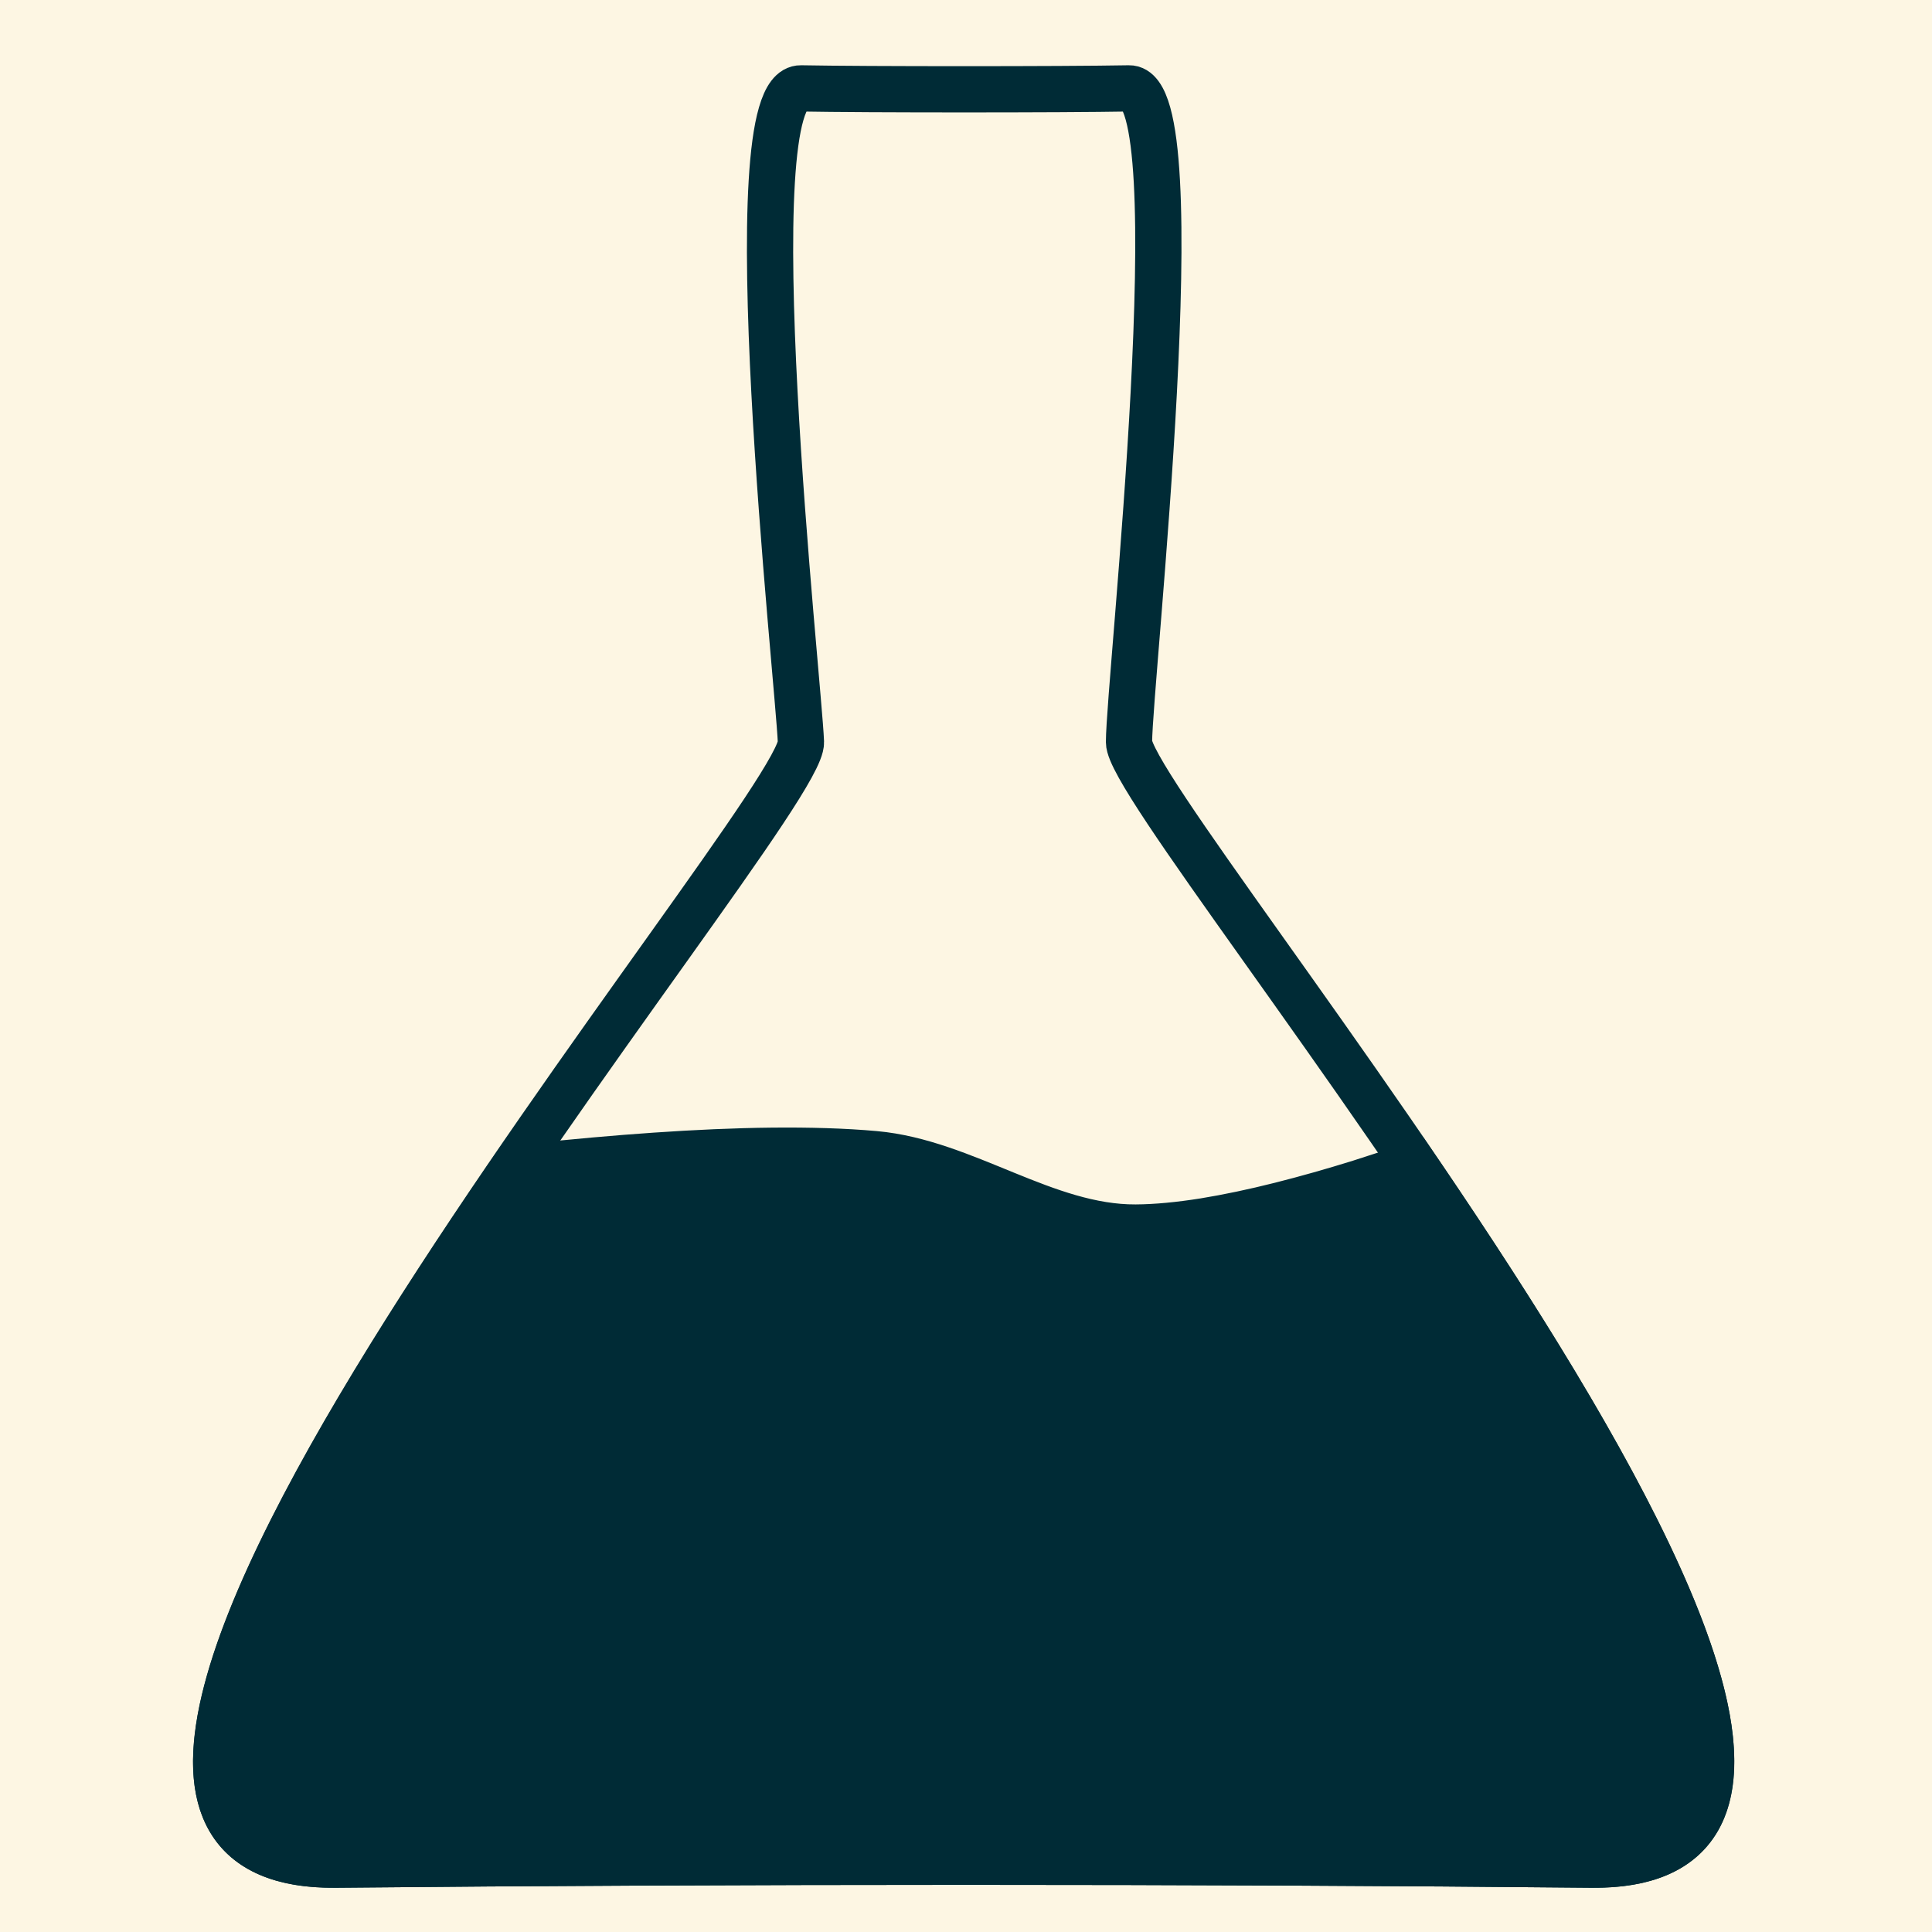 <?xml version="1.0" encoding="UTF-8" standalone="no"?>
<!-- Created with Inkscape (http://www.inkscape.org/) -->

<svg
   xmlns:dc="http://purl.org/dc/elements/1.1/"
   xmlns:cc="http://creativecommons.org/ns#"
   xmlns:rdf="http://www.w3.org/1999/02/22-rdf-syntax-ns#"
   xmlns:svg="http://www.w3.org/2000/svg"
   xmlns="http://www.w3.org/2000/svg"
   xmlns:sodipodi="http://sodipodi.sourceforge.net/DTD/sodipodi-0.dtd"
   xmlns:inkscape="http://www.inkscape.org/namespaces/inkscape"
   width="16"
   height="16"
   viewBox="0 0 16 16"
   id="svg2"
   version="1.1"
   inkscape:version="0.91 r13725"
   sodipodi:docname="favicon.svg">
  <defs
     id="defs4" />
  <sodipodi:namedview
     id="base"
     pagecolor="#ffffff"
     bordercolor="#666666"
     borderopacity="1.0"
     inkscape:pageopacity="0.0"
     inkscape:pageshadow="2"
     inkscape:zoom="7.9195959"
     inkscape:cx="-0.65145504"
     inkscape:cy="-5.5163269"
     inkscape:document-units="px"
     inkscape:current-layer="layer1"
     showgrid="false"
     fit-margin-top="0"
     fit-margin-left="0"
     fit-margin-right="0"
     fit-margin-bottom="0"
     units="px"
     inkscape:window-width="1600"
     inkscape:window-height="881"
     inkscape:window-x="0"
     inkscape:window-y="19"
     inkscape:window-maximized="0">
    <inkscape:grid
       type="xygrid"
       id="grid4138"
       originx="-281.301"
       originy="-821.031" />
  </sodipodi:namedview>
  <g
     inkscape:label="Capa 1"
     inkscape:groupmode="layer"
     id="layer1"
     transform="translate(-281.301,-215.331)">
    <rect
       style="opacity:1;fill:#fdf6e3;fill-opacity:1;stroke:none;stroke-width:1.096;stroke-miterlimit:4;stroke-dasharray:none;stroke-opacity:1"
       id="rect4210"
       width="16"
       height="16"
       x="281.301"
       y="215.331" />
    <path
       style="fill:#002b36;fill-opacity:1;fill-rule:evenodd;stroke:#002b36;stroke-width:0.383;stroke-linecap:butt;stroke-linejoin:miter;stroke-miterlimit:4;stroke-dasharray:none;stroke-opacity:1"
       d="m 287.696,224.861 c -0.307,0.003 -0.634,0.018 -0.968,0.041 -0.335,0.023 -0.677,0.054 -1.016,0.09 -0.054,0.006 -0.107,0.012 -0.161,0.018 -1.809,2.643 -3.647,5.785 -1.471,5.763 3.278,-0.032 7.185,-0.032 10.405,0 2.176,0.022 0.333,-3.145 -1.473,-5.795 -0.147,0.05 -0.297,0.1 -0.449,0.148 -0.218,0.068 -0.44,0.131 -0.658,0.186 -0.218,0.055 -0.431,0.1 -0.633,0.133 -0.202,0.032 -0.393,0.051 -0.565,0.052 -0.748,0.004 -1.416,-0.541 -2.161,-0.608 -0.255,-0.023 -0.542,-0.031 -0.849,-0.028 z"
       id="path4136-3"
       inkscape:connector-curvature="0" />
    <path
       style="fill:none;fill-rule:evenodd;stroke:#002b36;stroke-width:0.383;stroke-linecap:butt;stroke-linejoin:miter;stroke-miterlimit:4;stroke-dasharray:none;stroke-opacity:1"
       d="m 287.934,216.063 c -0.566,-0.01 -0.019,4.914 0,5.414 0.022,0.593 -7.476,9.331 -3.855,9.296 3.278,-0.032 7.185,-0.032 10.405,0 3.609,0.036 -3.833,-8.703 -3.833,-9.296 0,-0.501 0.547,-5.425 0,-5.414 -0.547,0.01 -2.188,0.01 -2.717,0 z"
       id="path4136"
       inkscape:connector-curvature="0"
       sodipodi:nodetypes="sssssss" />
  </g>
</svg>
